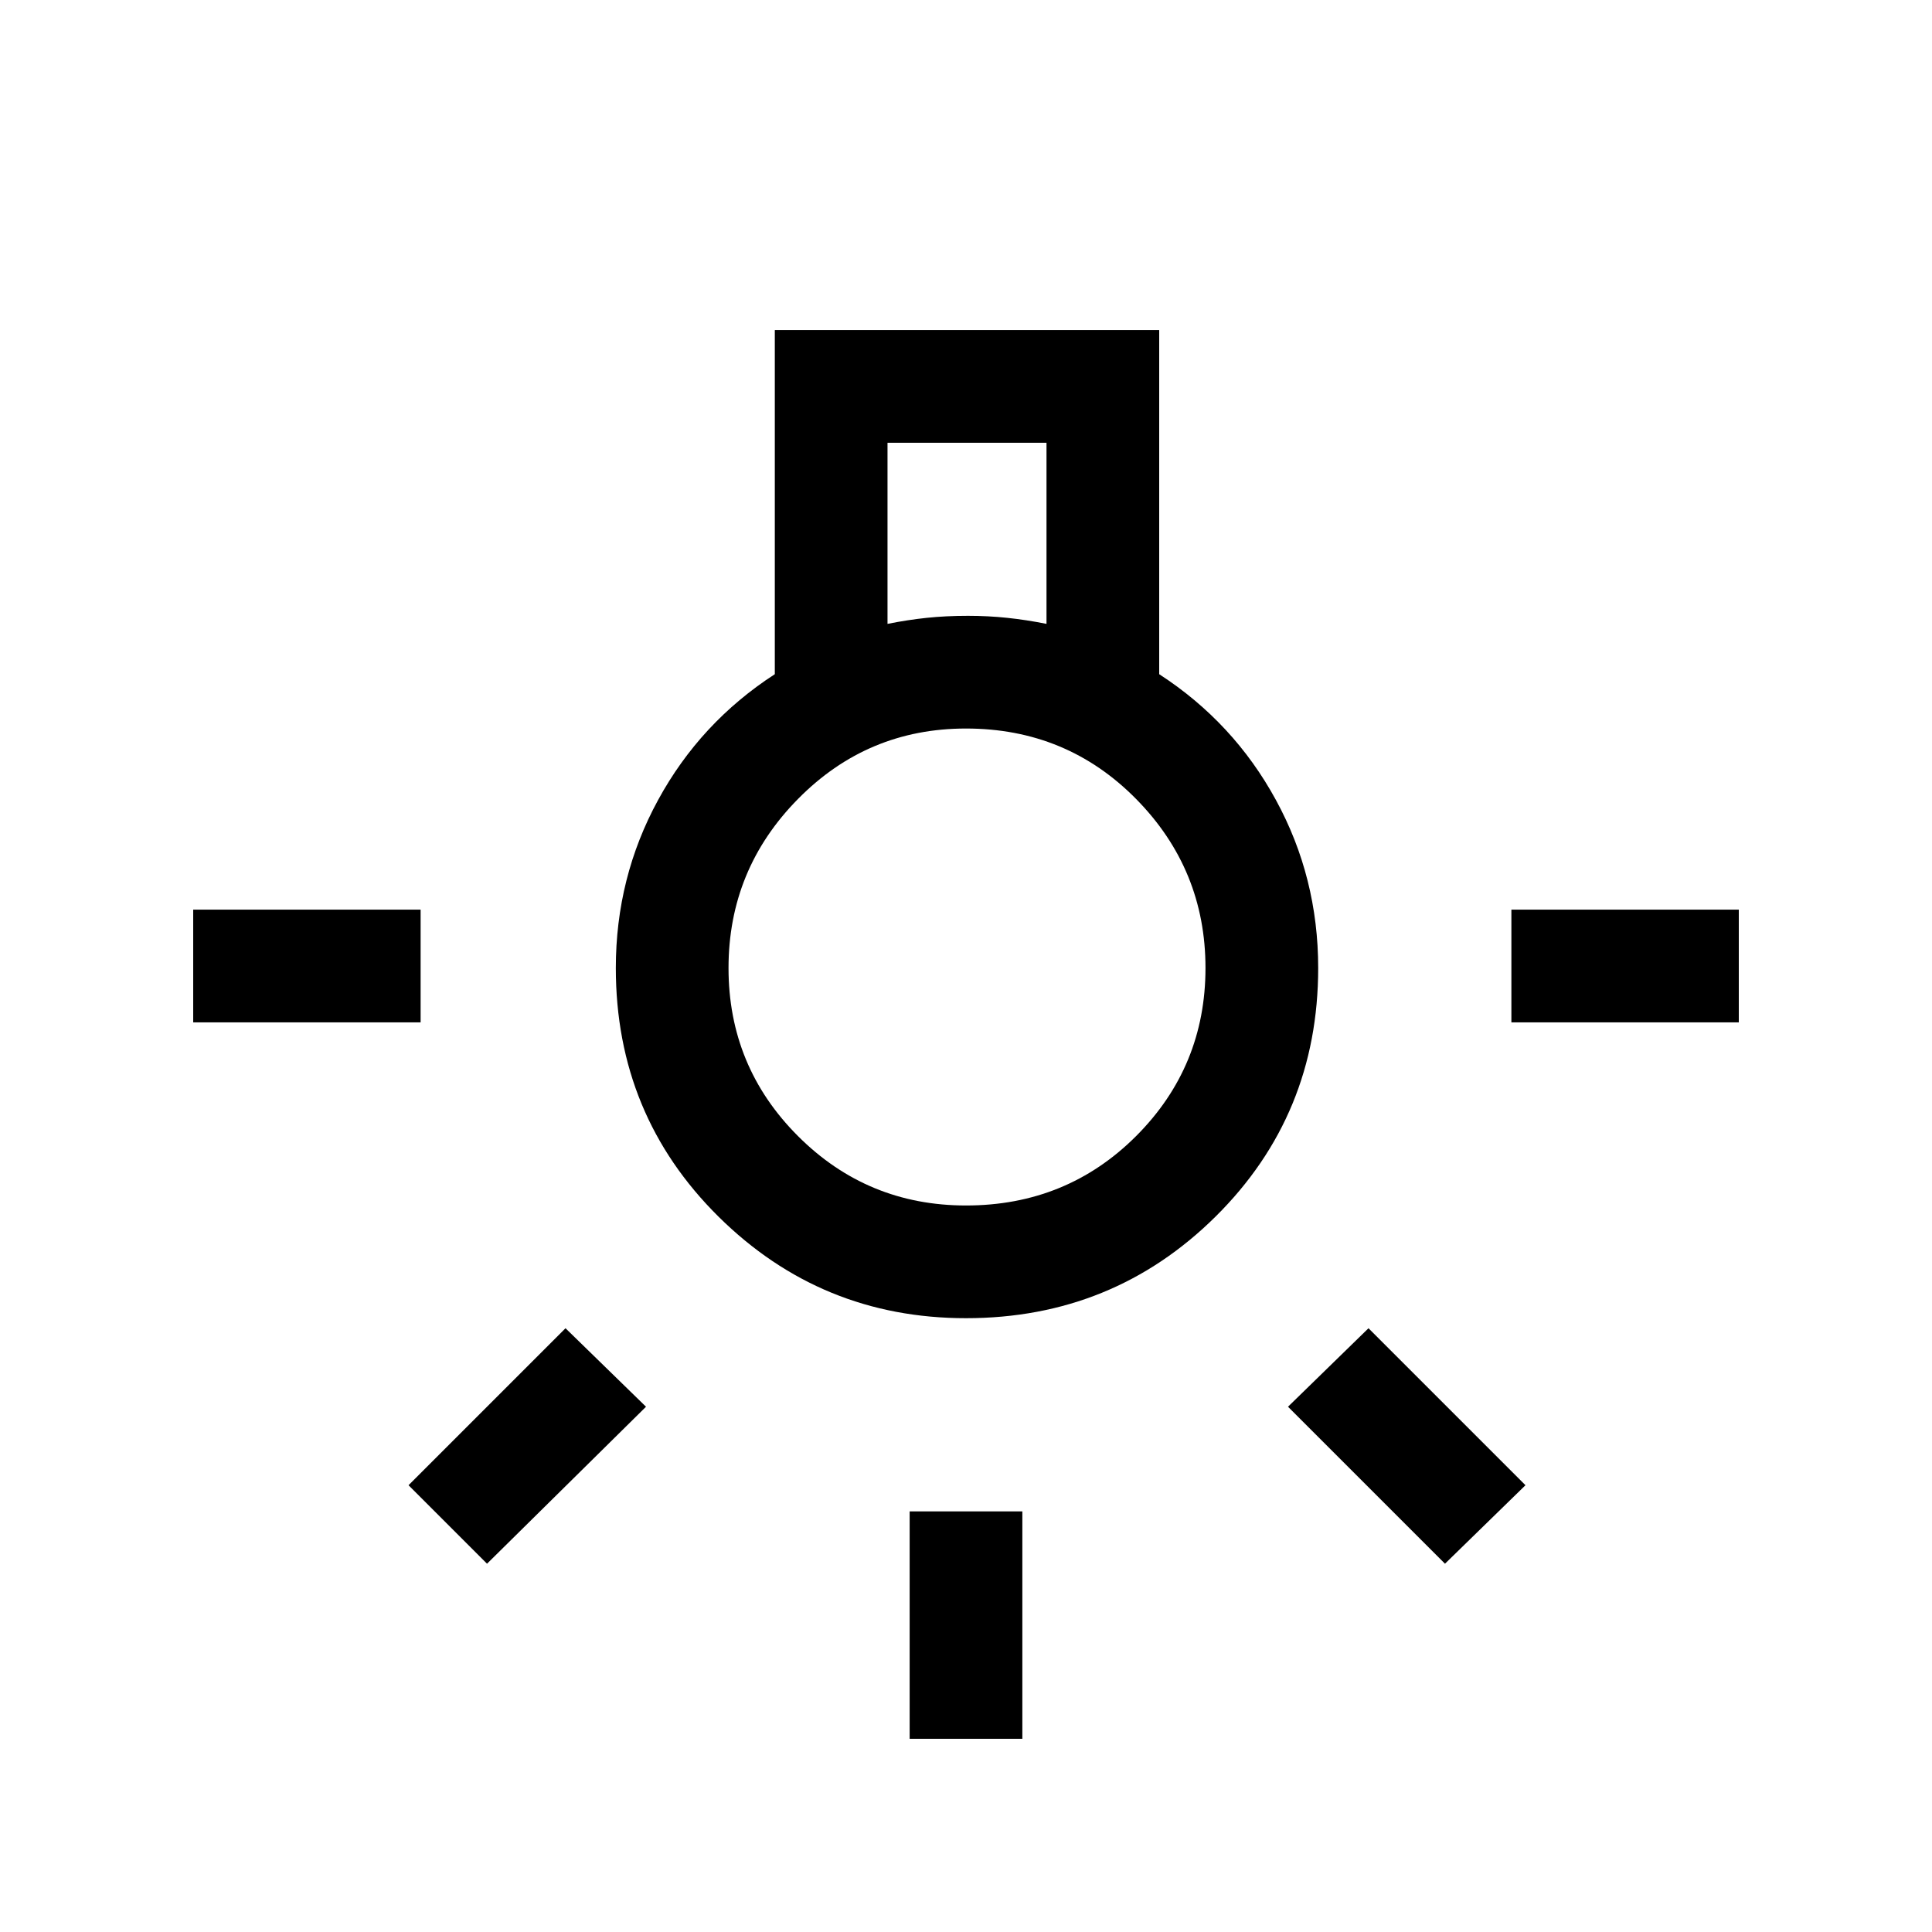 <svg xmlns="http://www.w3.org/2000/svg" height="24" width="24"><path d="M11.3 21.6V18.775H12.7V21.6ZM2.4 12.7V11.3H5.225V12.7ZM18.775 12.7V11.3H21.6V12.7ZM17.95 19.425 16 17.475 17 16.5 18.95 18.45ZM6.05 19.425 5.075 18.45 7.025 16.5 8.025 17.475ZM12 16.375Q10.2 16.375 8.925 15.113Q7.65 13.85 7.65 12.025Q7.65 10.9 8.175 9.938Q8.7 8.975 9.625 8.375V4.1H14.4V8.375Q15.325 8.975 15.85 9.938Q16.375 10.9 16.375 12.025Q16.375 13.85 15.1 15.113Q13.825 16.375 12 16.375ZM11.025 7.75Q11.275 7.7 11.512 7.675Q11.75 7.65 12.025 7.65Q12.275 7.65 12.512 7.675Q12.75 7.7 13 7.75V5.5H11.025ZM12 14.975Q13.25 14.975 14.113 14.113Q14.975 13.25 14.975 12.025Q14.975 10.8 14.113 9.925Q13.25 9.05 12 9.05Q10.775 9.05 9.913 9.925Q9.05 10.8 9.05 12.025Q9.05 13.25 9.913 14.113Q10.775 14.975 12 14.975ZM12.025 12.025Q12.025 12.025 12.025 12.025Q12.025 12.025 12.025 12.025Q12.025 12.025 12.025 12.025Q12.025 12.025 12.025 12.025Q12.025 12.025 12.025 12.025Q12.025 12.025 12.025 12.025Q12.025 12.025 12.025 12.025Q12.025 12.025 12.025 12.025Z"/></svg>